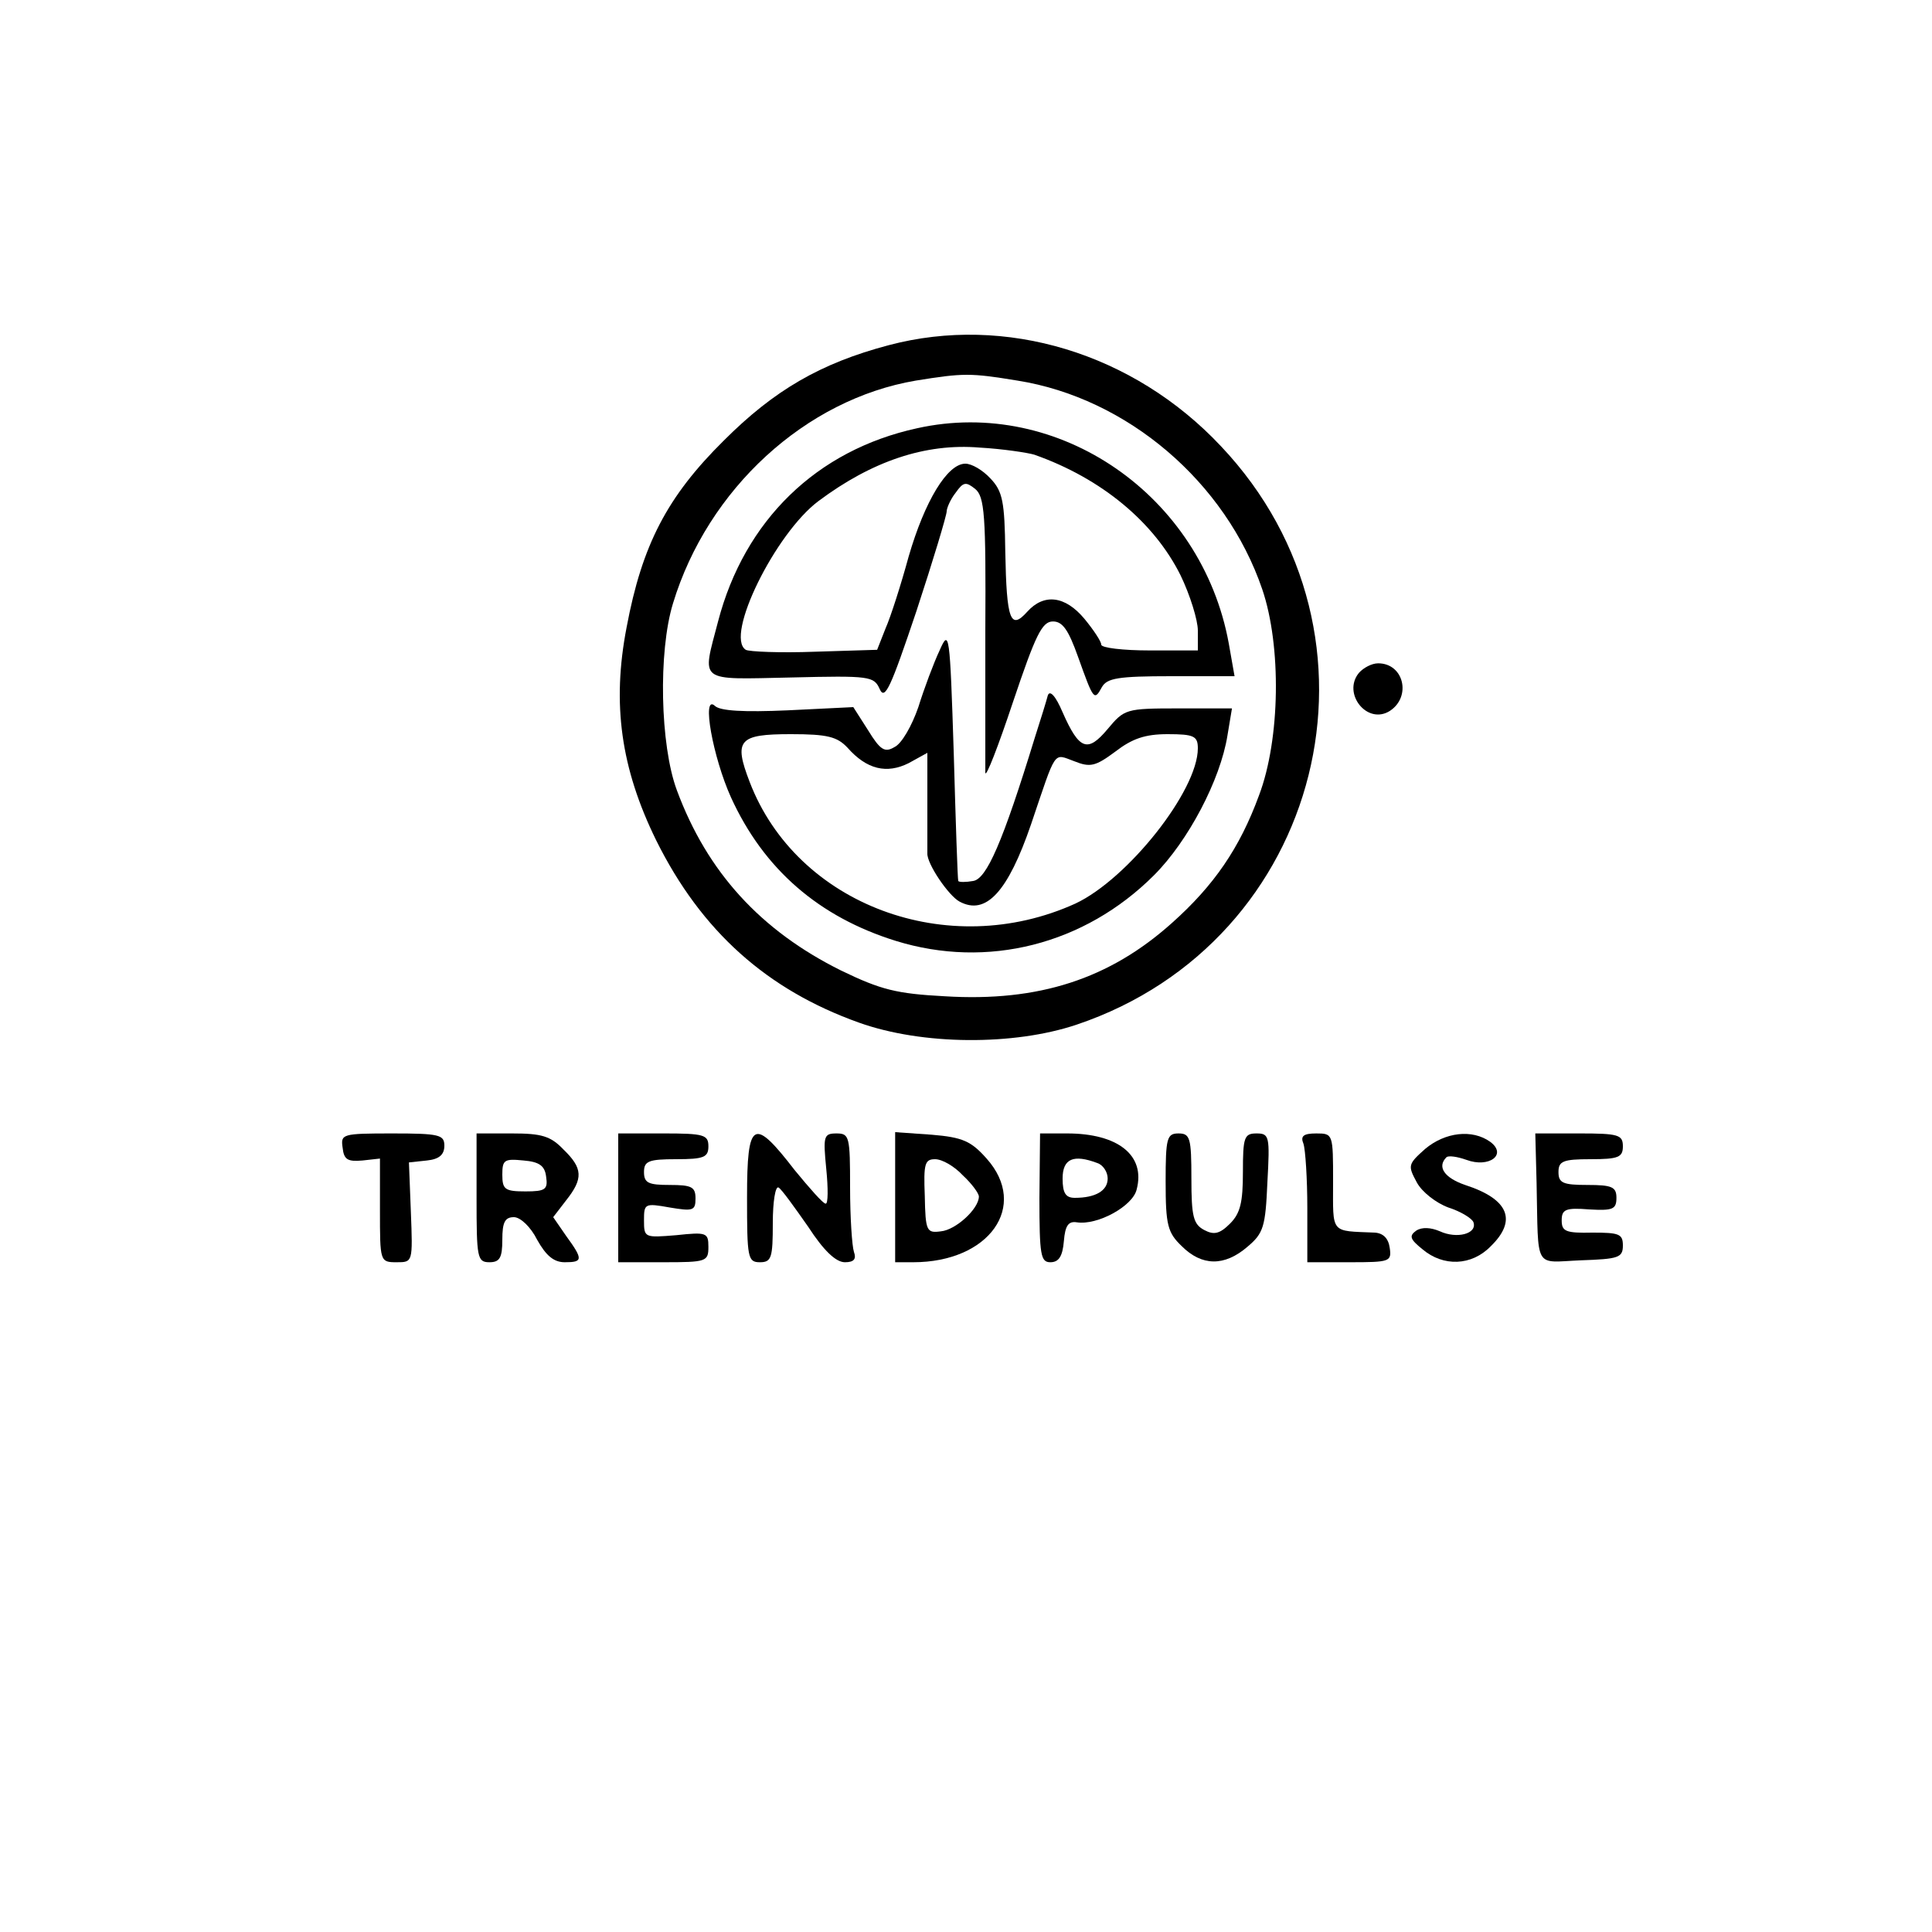 <svg version="1.0" xmlns="http://www.w3.org/2000/svg"
 width="300pt" height="300pt" viewBox="0 0 300 300"
 preserveAspectRatio="xMidYMid meet">
<g transform="translate(0,300) scale(0.1,-0.1)"
fill="#000000" stroke="none">
<path d="M1380 2464 c-106 -28 -178 -70 -256 -148 -88 -87 -127 -162 -151
-290 -23 -119 -9 -219 46 -331 70 -141 172 -232 315 -283 98 -35 240 -36 338
-3 383 129 502 604 224 898 -136 145 -335 205 -516 157z m200 -55 c170 -27
323 -157 380 -324 30 -88 28 -233 -5 -320 -30 -82 -70 -140 -135 -198 -97 -87
-207 -123 -353 -114 -75 4 -99 10 -161 40 -125 62 -208 153 -255 280 -26 70
-29 215 -6 290 54 178 206 317 377 346 74 12 85 12 158 0z"/>
<path d="M1424 2335 c-156 -34 -268 -143 -309 -300 -25 -96 -33 -90 113 -87
123 3 129 2 138 -18 8 -18 17 2 57 121 26 79 47 149 47 155 0 5 6 19 14 29 12
17 16 17 30 6 15 -12 17 -41 16 -220 0 -113 0 -213 0 -221 1 -8 20 41 43 110
35 104 45 125 62 125 15 0 24 -13 39 -55 24 -67 25 -69 37 -47 8 14 25 17 108
17 l98 0 -9 51 c-42 230 -264 383 -484 334z m182 -41 c105 -37 186 -105 227
-187 15 -31 27 -70 27 -86 l0 -31 -75 0 c-41 0 -75 4 -75 9 0 5 -12 23 -26 40
-30 36 -63 40 -89 11 -26 -29 -32 -13 -34 93 -1 78 -4 94 -23 114 -12 13 -29
23 -39 23 -28 0 -63 -58 -88 -144 -12 -44 -28 -94 -36 -112 l-13 -33 -97 -3
c-53 -2 -102 0 -107 3 -33 21 46 181 113 231 83 62 166 90 250 83 36 -2 75 -8
85 -11z"/>
<path d="M1459 1990 c-9 -19 -24 -59 -33 -88 -10 -29 -26 -57 -37 -62 -15 -9
-22 -5 -41 26 l-23 36 -102 -5 c-68 -3 -105 -1 -113 7 -21 19 -3 -80 25 -142
51 -112 137 -186 256 -223 142 -44 293 -6 401 102 53 53 103 148 114 217 l7
42 -83 0 c-82 0 -84 -1 -110 -32 -31 -37 -44 -33 -70 26 -11 26 -20 35 -23 26
-2 -8 -11 -37 -20 -65 -50 -163 -75 -220 -96 -223 -11 -2 -22 -2 -23 0 -1 2
-4 91 -7 198 -6 188 -7 194 -22 160z m-143 -151 c30 -34 61 -41 95 -24 l29 16
0 -76 c0 -41 0 -77 0 -80 -1 -16 33 -66 50 -75 41 -22 75 15 111 120 40 118
34 110 67 98 25 -10 33 -8 64 15 26 20 46 27 81 27 41 0 47 -3 47 -22 0 -66
-109 -203 -190 -241 -198 -90 -433 -2 -506 189 -25 65 -17 74 64 74 57 0 72
-4 88 -21z"/>
<path d="M2110 1955 c-26 -32 13 -81 48 -59 34 22 22 74 -18 74 -10 0 -23 -7
-30 -15z"/>
<path d="M532 1218 c2 -19 8 -22 31 -20 l27 3 0 -80 c0 -80 0 -81 26 -81 25 0
25 0 22 78 l-3 77 28 3 c19 2 27 9 27 23 0 17 -8 19 -81 19 -78 0 -80 -1 -77
-22z"/>
<path d="M740 1140 c0 -93 1 -100 20 -100 16 0 20 7 20 35 0 27 4 35 18 35 10
0 26 -15 36 -35 14 -25 26 -35 43 -35 28 0 29 4 2 41 l-20 29 20 26 c27 34 26
50 -4 79 -20 21 -34 25 -80 25 l-55 0 0 -100z m108 33 c3 -20 -1 -23 -32 -23
-32 0 -36 3 -36 26 0 23 3 25 33 22 24 -2 33 -8 35 -25z"/>
<path d="M960 1140 l0 -100 70 0 c67 0 70 1 70 24 0 22 -3 23 -50 18 -49 -4
-50 -4 -50 23 0 26 1 27 40 20 36 -6 40 -5 40 14 0 18 -6 21 -40 21 -33 0 -40
3 -40 20 0 17 7 20 50 20 43 0 50 3 50 20 0 18 -7 20 -70 20 l-70 0 0 -100z"/>
<path d="M1160 1141 c0 -94 1 -101 20 -101 18 0 20 7 20 61 0 33 4 58 9 55 5
-3 25 -31 46 -61 24 -37 43 -55 57 -55 14 0 18 5 14 16 -3 9 -6 54 -6 100 0
79 -1 84 -21 84 -20 0 -21 -4 -16 -55 3 -30 3 -55 -1 -54 -4 0 -25 24 -48 52
-64 83 -74 78 -74 -42z"/>
<path d="M1390 1141 l0 -101 28 0 c118 0 180 87 114 161 -24 27 -37 33 -85 37
l-57 4 0 -101z m105 34 c14 -13 25 -28 25 -33 0 -19 -36 -52 -59 -54 -22 -3
-24 0 -25 55 -2 50 0 57 16 57 11 0 30 -11 43 -25z"/>
<path d="M1614 1140 c0 -89 2 -100 17 -100 13 0 19 9 21 33 2 24 7 31 20 29
32 -5 87 25 93 51 14 53 -29 87 -108 87 l-42 0 -1 -100z m90 54 c9 -3 16 -14
16 -24 0 -19 -19 -30 -51 -30 -14 0 -19 7 -19 30 0 31 17 38 54 24z"/>
<path d="M1810 1165 c0 -67 3 -79 25 -100 31 -31 66 -32 102 -1 25 21 28 31
31 100 4 72 3 76 -17 76 -19 0 -21 -6 -21 -60 0 -47 -4 -64 -20 -80 -16 -16
-25 -18 -40 -10 -17 9 -20 21 -20 80 0 63 -2 70 -20 70 -18 0 -20 -7 -20 -75z"/>
<path d="M2024 1224 c3 -9 6 -54 6 -100 l0 -84 66 0 c62 0 65 1 62 22 -2 15
-10 23 -23 24 -70 3 -65 -3 -65 79 0 74 0 75 -26 75 -20 0 -25 -4 -20 -16z"/>
<path d="M2213 1216 c-27 -24 -27 -26 -13 -52 8 -15 30 -32 49 -39 19 -6 37
-17 39 -23 6 -18 -26 -26 -52 -14 -14 6 -28 7 -37 1 -11 -8 -10 -13 10 -29 32
-27 76 -26 106 5 41 40 28 73 -40 95 -32 11 -44 28 -29 43 3 3 17 1 31 -4 35
-13 64 8 37 28 -28 20 -70 15 -101 -11z"/>
<path d="M2386 1163 c3 -137 -5 -123 69 -120 58 2 65 4 65 23 0 18 -6 20 -47
20 -42 -1 -48 2 -48 19 0 17 6 20 43 17 36 -2 42 0 42 18 0 17 -7 20 -45 20
-38 0 -45 3 -45 20 0 17 7 20 50 20 43 0 50 3 50 20 0 18 -7 20 -68 20 l-68 0
2 -77z"/>
</g>
</svg>
